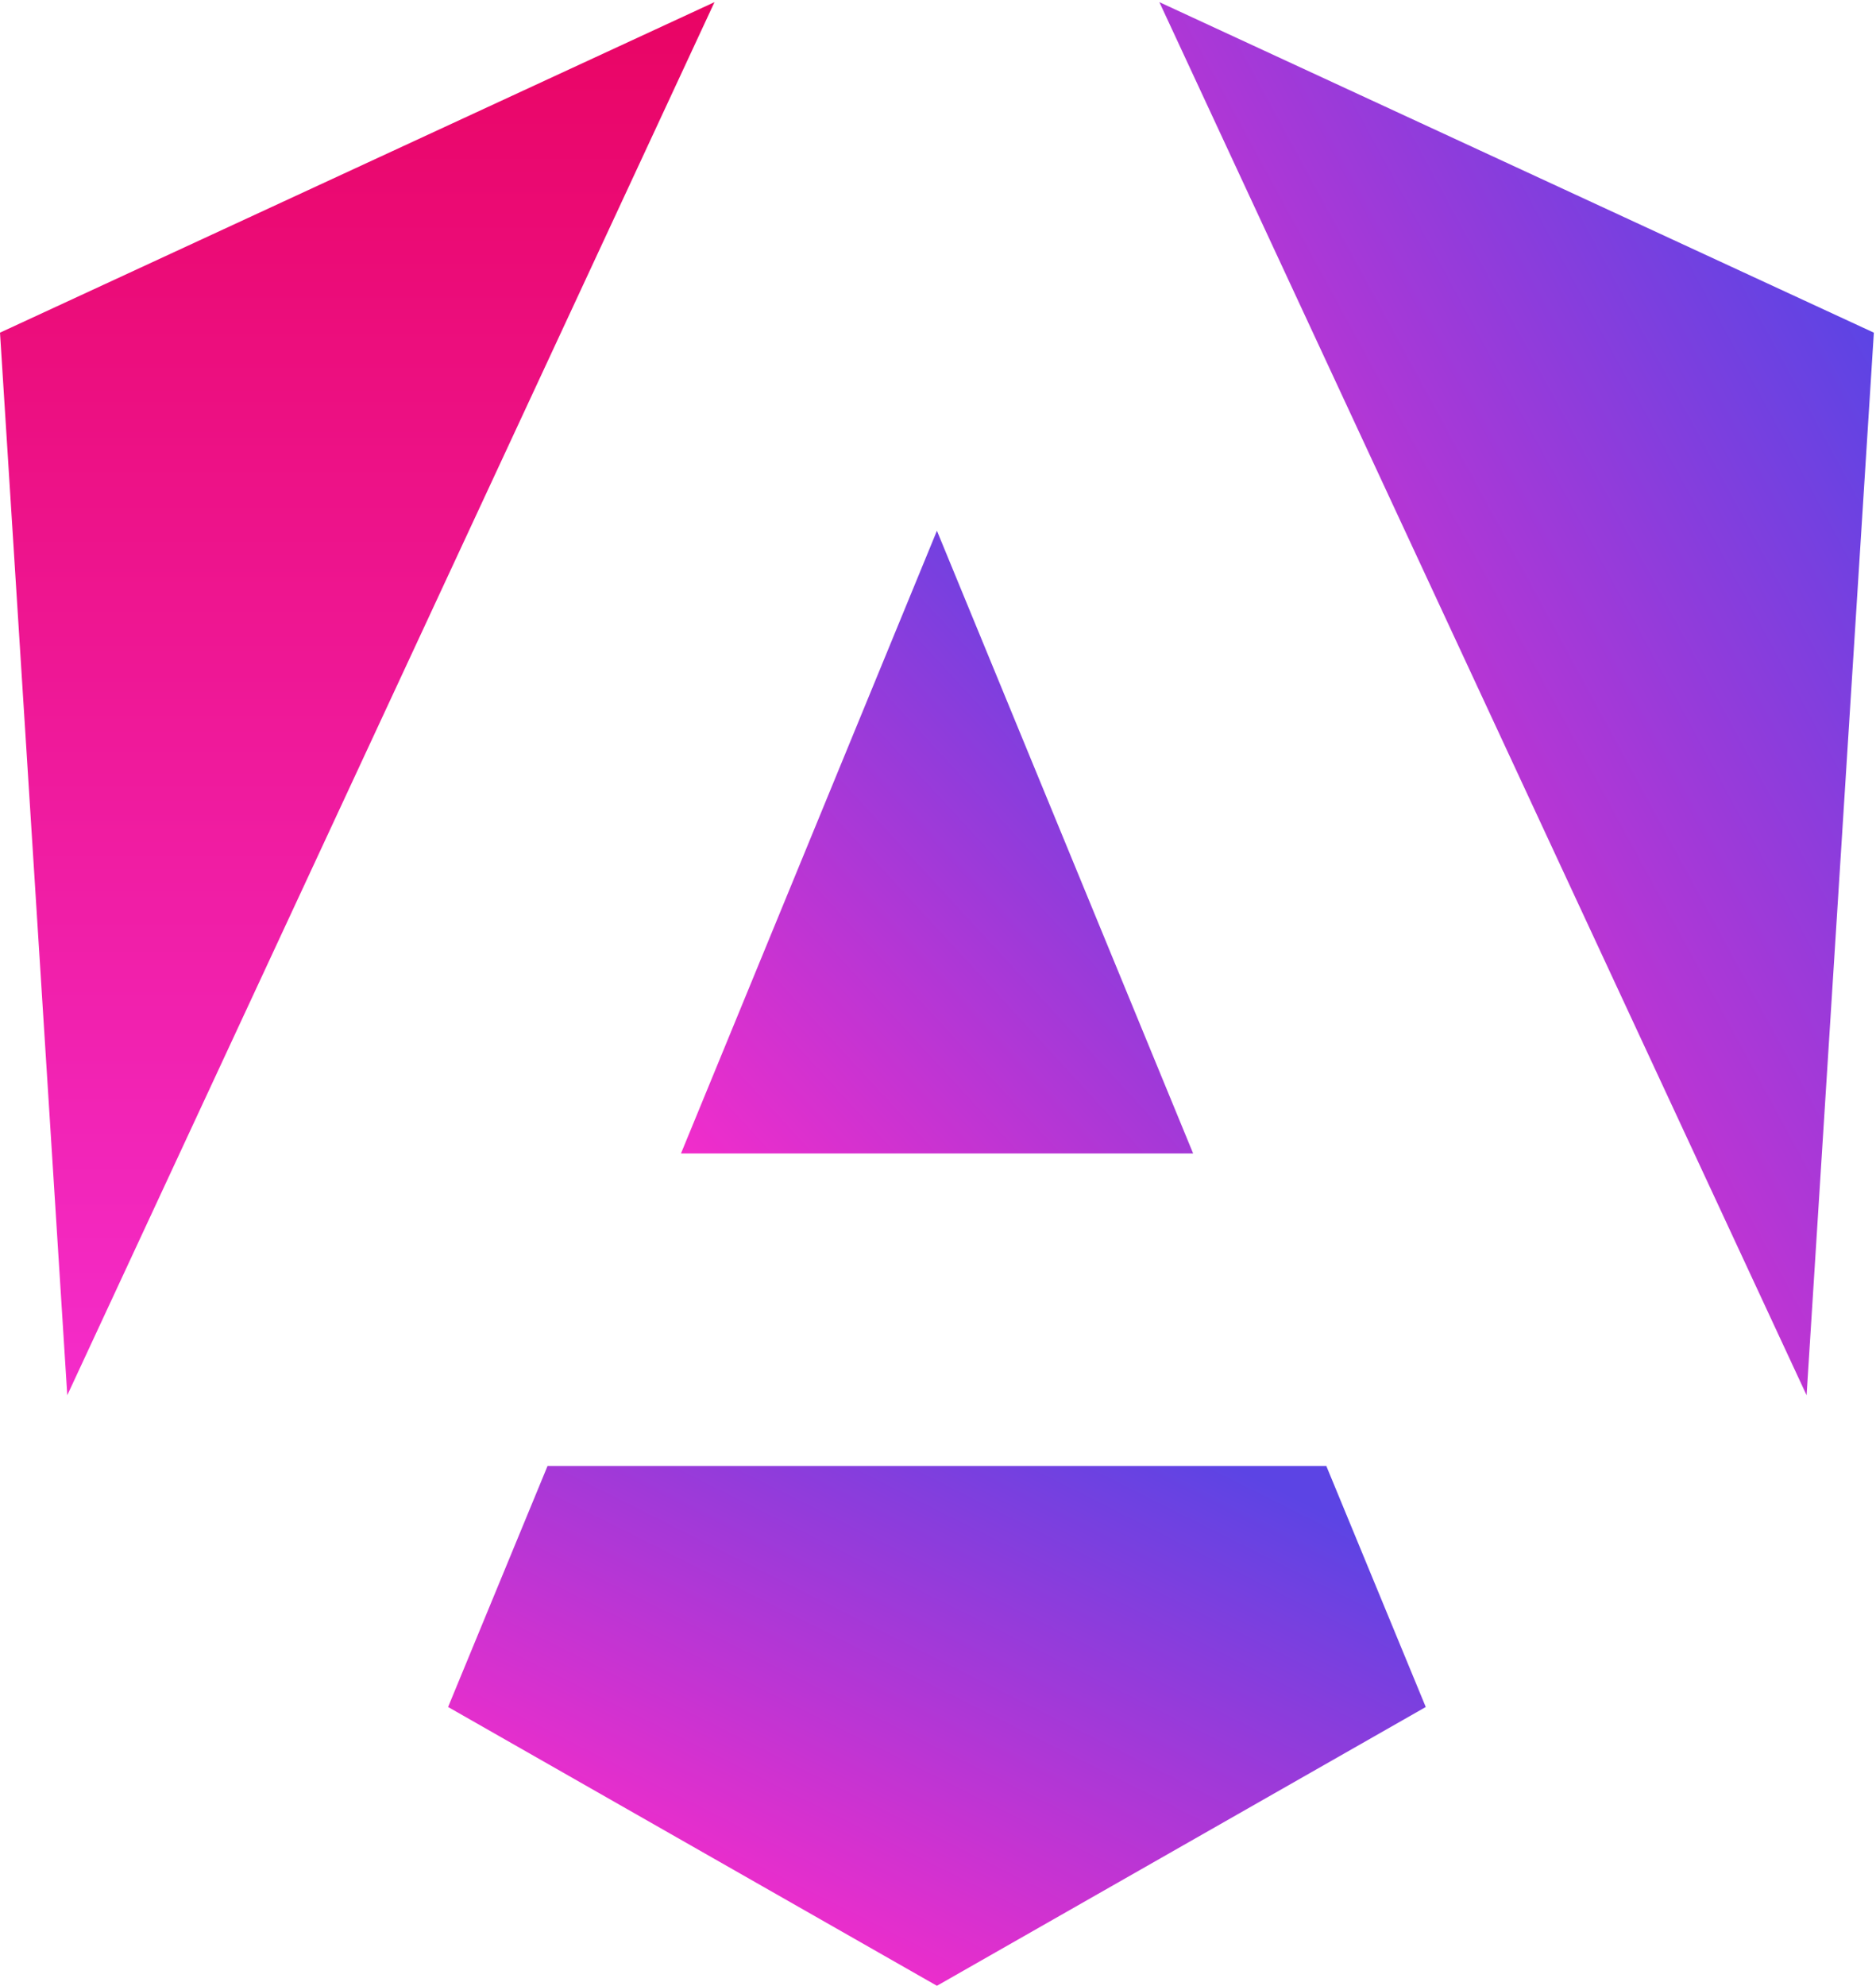 <svg width="700" height="741" viewBox="0 0 700 741" fill="none" xmlns="http://www.w3.org/2000/svg">
<path d="M432.6 0.8L674.1 520.5L699.2 124.1L432.6 0.8Z" fill="url(#paint0_linear_961_18)"/>
<path d="M494.9 546.9H204.3L167.2 636.8L349.6 740.8L532 636.8L494.9 546.9Z" fill="url(#paint1_linear_961_18)"/>
<path d="M254.1 430.3H445.2L349.6 198L254.1 430.3Z" fill="url(#paint2_linear_961_18)"/>
<path d="M266.6 0.8L0 124.1L25.1 520.5L266.6 0.8Z" fill="url(#paint3_linear_961_18)"/>
<defs>
<linearGradient id="paint0_linear_961_18" x1="505.618" y1="452.869" x2="804.229" y2="290.746" gradientUnits="userSpaceOnUse">
<stop stop-color="#E90464"/>
<stop offset="0" stop-color="#F42CCA"/>
<stop offset="0.96" stop-color="#5C44E4"/>
</linearGradient>
<linearGradient id="paint1_linear_961_18" x1="267.113" y1="715.567" x2="373.673" y2="503.388" gradientUnits="userSpaceOnUse">
<stop stop-color="#E90464"/>
<stop stop-color="#F42CCA"/>
<stop offset="1" stop-color="#5C44E4"/>
</linearGradient>
<linearGradient id="paint2_linear_961_18" x1="270.5" y1="453" x2="470.617" y2="268.722" gradientUnits="userSpaceOnUse">
<stop stop-color="#E90464"/>
<stop stop-color="#F42CCA"/>
<stop offset="1" stop-color="#5C44E4"/>
</linearGradient>
<linearGradient id="paint3_linear_961_18" x1="133.3" y1="0.8" x2="133.3" y2="520.5" gradientUnits="userSpaceOnUse">
<stop stop-color="#E90464"/>
<stop offset="1" stop-color="#F42CCA"/>
</linearGradient>
</defs>
</svg>
